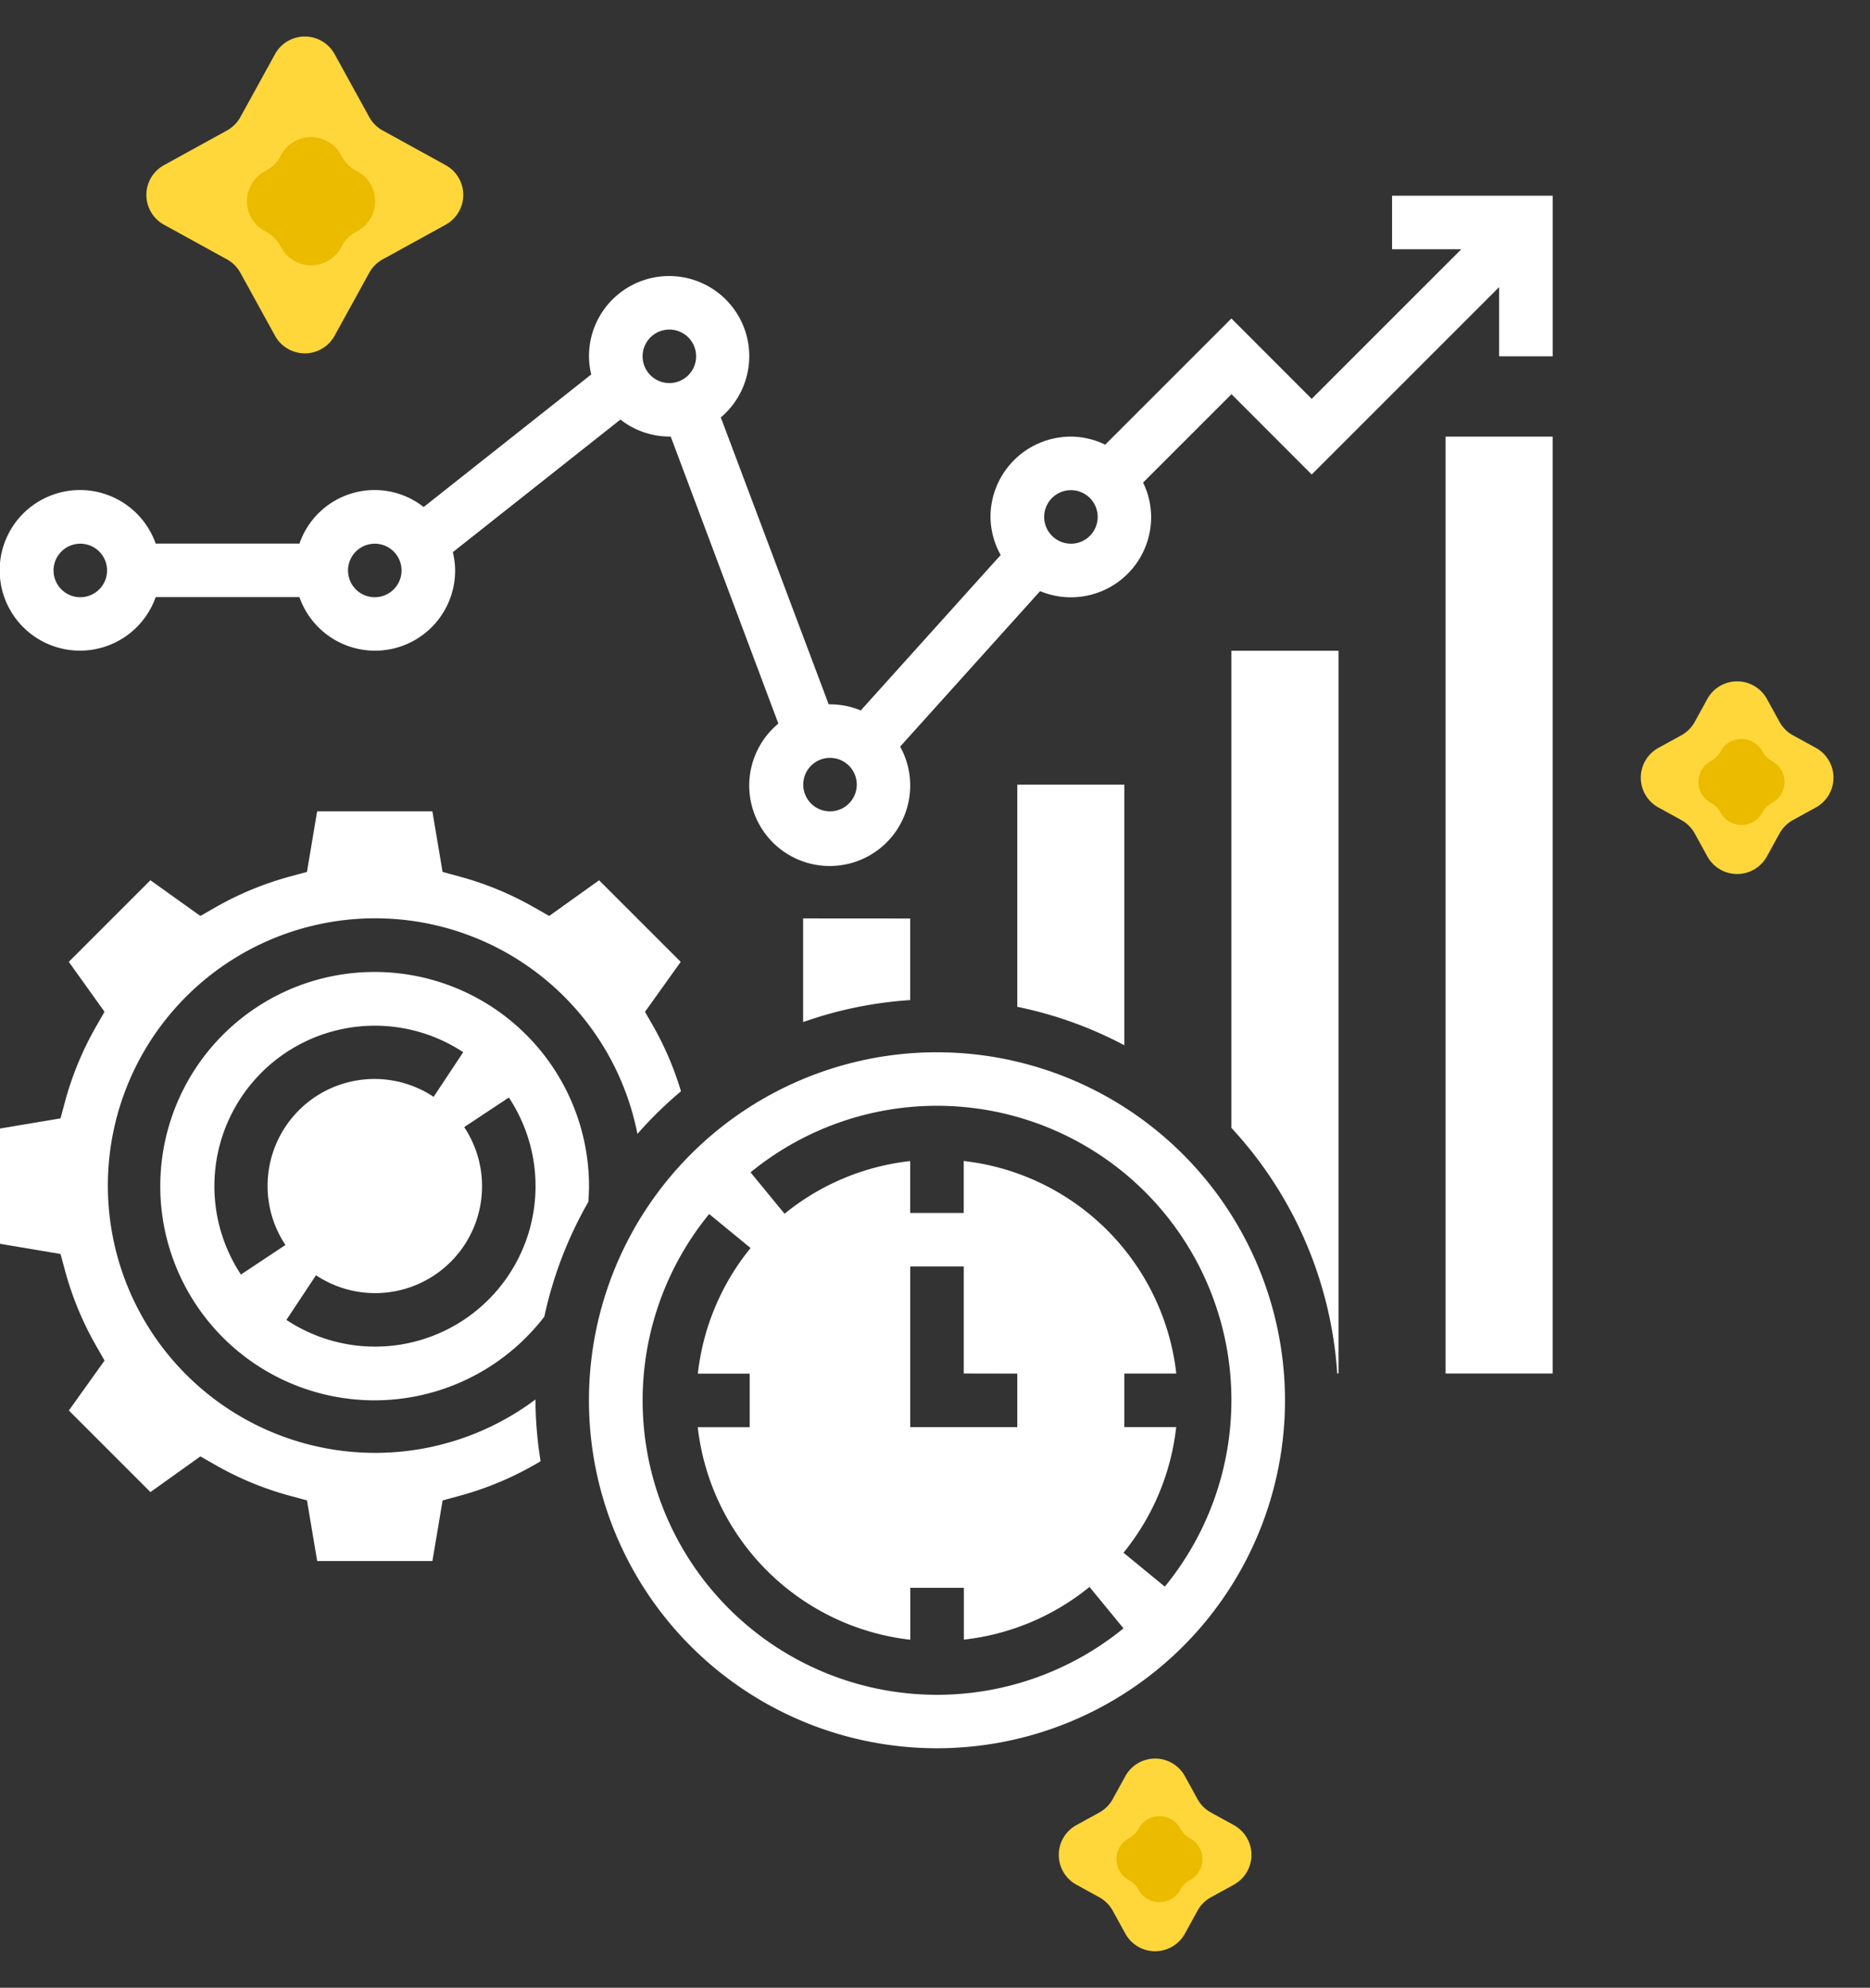 <svg xmlns="http://www.w3.org/2000/svg" width="55" height="58.469" viewBox="0 0 55 58.469">
  <rect x="0" y="0" width="55" height="58.469" fill="#333333" stroke="none"/>
  <g id="statistics" transform="translate(-547 -2997.243)">
    <g id="statistics_1_" data-name="statistics (1)" transform="translate(547 3003)">
      <path id="Path_29170" data-name="Path 29170" d="M54.3,232a6.3,6.3,0,1,0,4.986,10.138,11.732,11.732,0,0,1,1.294-3.375c.011-.153.02-.308.02-.464A6.306,6.306,0,0,0,54.3,232Zm-3.938,8.9A4.72,4.72,0,0,1,56.9,234.36l-.87,1.313a3.144,3.144,0,0,0-4.359,4.358Zm3.938,2.12a4.714,4.714,0,0,1-2.6-.786l.87-1.313a3.144,3.144,0,0,0,4.359-4.358l1.313-.87a4.72,4.72,0,0,1-3.938,7.327Zm0,0" transform="translate(-43.276 -209.167)" fill="#fff"/>
      <path id="Path_29171" data-name="Path 29171" d="M15.748,201.3a7.862,7.862,0,1,1,3-7.813,11.806,11.806,0,0,1,1.281-1.253,9.323,9.323,0,0,0-.807-1.9l-.251-.438,1.05-1.469-2.4-2.4-1.469,1.05-.439-.251a9.329,9.329,0,0,0-2.209-.912l-.487-.132-.3-1.784H9.328l-.3,1.783-.487.132a9.375,9.375,0,0,0-2.209.912l-.439.251-1.469-1.05-2.4,2.4,1.05,1.469-.251.439a9.329,9.329,0,0,0-.912,2.209l-.131.487-1.783.3v3.389l1.783.3.132.487a9.374,9.374,0,0,0,.912,2.209l.251.439-1.05,1.469,2.4,2.4,1.469-1.05.439.251a9.329,9.329,0,0,0,2.209.912l.487.132.3,1.783h3.389l.3-1.783.487-.132a9.375,9.375,0,0,0,2.209-.912l.186-.107a11.685,11.685,0,0,1-.151-1.789c0-.007,0-.014,0-.021Zm0,0" transform="translate(0 -165.891)" fill="#fff"/>
      <path id="Path_29172" data-name="Path 29172" d="M186.236,256a10.236,10.236,0,1,0,10.236,10.236A10.248,10.248,0,0,0,186.236,256Zm0,18.9a8.659,8.659,0,0,1-6.7-14.142l1.218,1a7.09,7.09,0,0,0-1.551,3.695h1.525v1.575H179.2a7.1,7.1,0,0,0,6.252,6.252v-1.528h1.575v1.525a7.088,7.088,0,0,0,3.695-1.55l1,1.218A8.678,8.678,0,0,1,186.236,274.9Zm2.362-9.448v1.575h-3.149V262.3h1.575v3.149Zm4.342,6.268-1.218-1a7.09,7.09,0,0,0,1.55-3.695h-1.525v-1.575h1.528a7.1,7.1,0,0,0-6.252-6.252v1.528h-1.575V259.2a7.087,7.087,0,0,0-3.695,1.55l-1-1.218a8.659,8.659,0,0,1,12.185,12.185Zm0,0" transform="translate(-158.678 -230.805)" fill="#fff"/>
      <path id="Path_29173" data-name="Path 29173" d="M40.943,0V1.575h2.036l-4.4,4.4L36.218,3.611,32.506,7.323a2.324,2.324,0,0,0-1.012-.237,2.365,2.365,0,0,0-2.362,2.362,2.335,2.335,0,0,0,.3,1.12l-4.116,4.573a2.35,2.35,0,0,0-.9-.181c-.015,0-.028,0-.043,0L21.2,6.521a2.357,2.357,0,1,0-3.877-1.8,2.322,2.322,0,0,0,.067.536l-4.929,3.9a2.337,2.337,0,0,0-3.653,1.075H4.579a2.362,2.362,0,1,0,0,1.575H8.807a2.356,2.356,0,0,0,4.579-.787,2.321,2.321,0,0,0-.067-.536l4.929-3.9a2.34,2.34,0,0,0,1.436.5c.015,0,.028,0,.043,0l3.166,8.443a2.367,2.367,0,1,0,3.582.677l4.116-4.573a2.359,2.359,0,0,0,3.266-2.181,2.324,2.324,0,0,0-.237-1.012l2.6-2.6L38.58,8.2l5.512-5.512V4.724h1.575V0ZM2.362,11.81a.787.787,0,1,1,.787-.787A.788.788,0,0,1,2.362,11.81Zm8.661,0a.787.787,0,1,1,.787-.787A.788.788,0,0,1,11.023,11.81ZM18.9,4.724a.787.787,0,1,1,.787.787A.788.788,0,0,1,18.9,4.724Zm5.512,13.385a.787.787,0,1,1,.787-.787A.788.788,0,0,1,24.408,18.109Zm7.086-7.874a.787.787,0,1,1,.787-.787A.788.788,0,0,1,31.494,10.236Zm0,0" fill="#fff"/>
      <path id="Path_29174" data-name="Path 29174" d="M304,176v6.536a11.726,11.726,0,0,1,3.149,1.131V176Zm0,0" transform="translate(-274.08 -158.678)" fill="#fff"/>
      <path id="Path_29175" data-name="Path 29175" d="M240,215.992v3.049a11.73,11.73,0,0,1,3.149-.647v-2.4Zm0,0" transform="translate(-216.379 -194.734)" fill="#fff"/>
      <path id="Path_29176" data-name="Path 29176" d="M368,150.035a11.759,11.759,0,0,1,3.112,7.223h.038V136H368Zm0,0" transform="translate(-331.782 -122.615)" fill="#fff"/>
      <path id="Path_29177" data-name="Path 29177" d="M432,72h3.149V99.558H432Zm0,0" transform="translate(-389.483 -64.914)" fill="#fff"/>
    </g>
    <g id="Group_7743" data-name="Group 7743" transform="translate(-8 -41)">
      <g id="Group_7734" data-name="Group 7734" transform="translate(558.231 3038.243)">
        <path id="Polygon_1" data-name="Polygon 1" d="M4.858,1.592a1,1,0,0,1,1.752,0L7.63,3.444a1,1,0,0,0,.394.394l1.853,1.02a1,1,0,0,1,0,1.752L8.023,7.63a1,1,0,0,0-.394.394L6.61,9.876a1,1,0,0,1-1.752,0L3.838,8.023a1,1,0,0,0-.394-.394L1.592,6.61a1,1,0,0,1,0-1.752l1.853-1.02a1,1,0,0,0,.394-.394Z" fill="#ffd73b"/>
        <path id="Polygon_2" data-name="Polygon 2" d="M2.083,1.592a1,1,0,0,1,1.752,0l.035.063a1,1,0,0,0,.394.394l.063.035a1,1,0,0,1,0,1.752l-.063.035a1,1,0,0,0-.394.394l-.035.063a1,1,0,0,1-1.752,0l-.035-.063a1,1,0,0,0-.394-.394l-.063-.035a1,1,0,0,1,0-1.752l.063-.035a1,1,0,0,0,.394-.394Z" transform="translate(2.959 2.959)" fill="#ebbb00"/>
      </g>
      <g id="Group_7735" data-name="Group 7735" transform="translate(585.067 3088.896)">
        <path id="Polygon_1-2" data-name="Polygon 1" d="M3.031,1.592a1,1,0,0,1,1.752,0l.371.675a1,1,0,0,0,.394.394l.675.371a1,1,0,0,1,0,1.752l-.675.371a1,1,0,0,0-.394.394l-.371.675a1,1,0,0,1-1.752,0L2.66,5.549a1,1,0,0,0-.394-.394l-.675-.371a1,1,0,0,1,0-1.752l.675-.371a1,1,0,0,0,.394-.394Z" fill="#ffd73b"/>
        <path id="Polygon_2-2" data-name="Polygon 2" d="M1.4,1.122a.7.7,0,0,1,1.235,0h0a.7.7,0,0,0,.278.278h0a.7.7,0,0,1,0,1.235h0a.7.7,0,0,0-.278.278h0a.7.7,0,0,1-1.235,0h0a.7.7,0,0,0-.278-.278h0a.7.7,0,0,1,0-1.235h0A.7.7,0,0,0,1.4,1.122Z" transform="translate(2.017 2.017)" fill="#ebbb00"/>
      </g>
      <g id="Group_7736" data-name="Group 7736" transform="translate(602.185 3057.21)">
        <path id="Polygon_1-3" data-name="Polygon 1" d="M3.031,1.592a1,1,0,0,1,1.752,0l.371.675a1,1,0,0,0,.394.394l.675.371a1,1,0,0,1,0,1.752l-.675.371a1,1,0,0,0-.394.394l-.371.675a1,1,0,0,1-1.752,0L2.66,5.549a1,1,0,0,0-.394-.394l-.675-.371a1,1,0,0,1,0-1.752l.675-.371a1,1,0,0,0,.394-.394Z" fill="#ffd73b"/>
        <path id="Polygon_2-3" data-name="Polygon 2" d="M1.4,1.122a.7.7,0,0,1,1.235,0h0a.7.7,0,0,0,.278.278h0a.7.7,0,0,1,0,1.235h0a.7.7,0,0,0-.278.278h0a.7.7,0,0,1-1.235,0h0a.7.7,0,0,0-.278-.278h0a.7.7,0,0,1,0-1.235h0A.7.7,0,0,0,1.4,1.122Z" transform="translate(2.017 2.017)" fill="#ebbb00"/>
      </g>
    </g>
  </g>
</svg>
